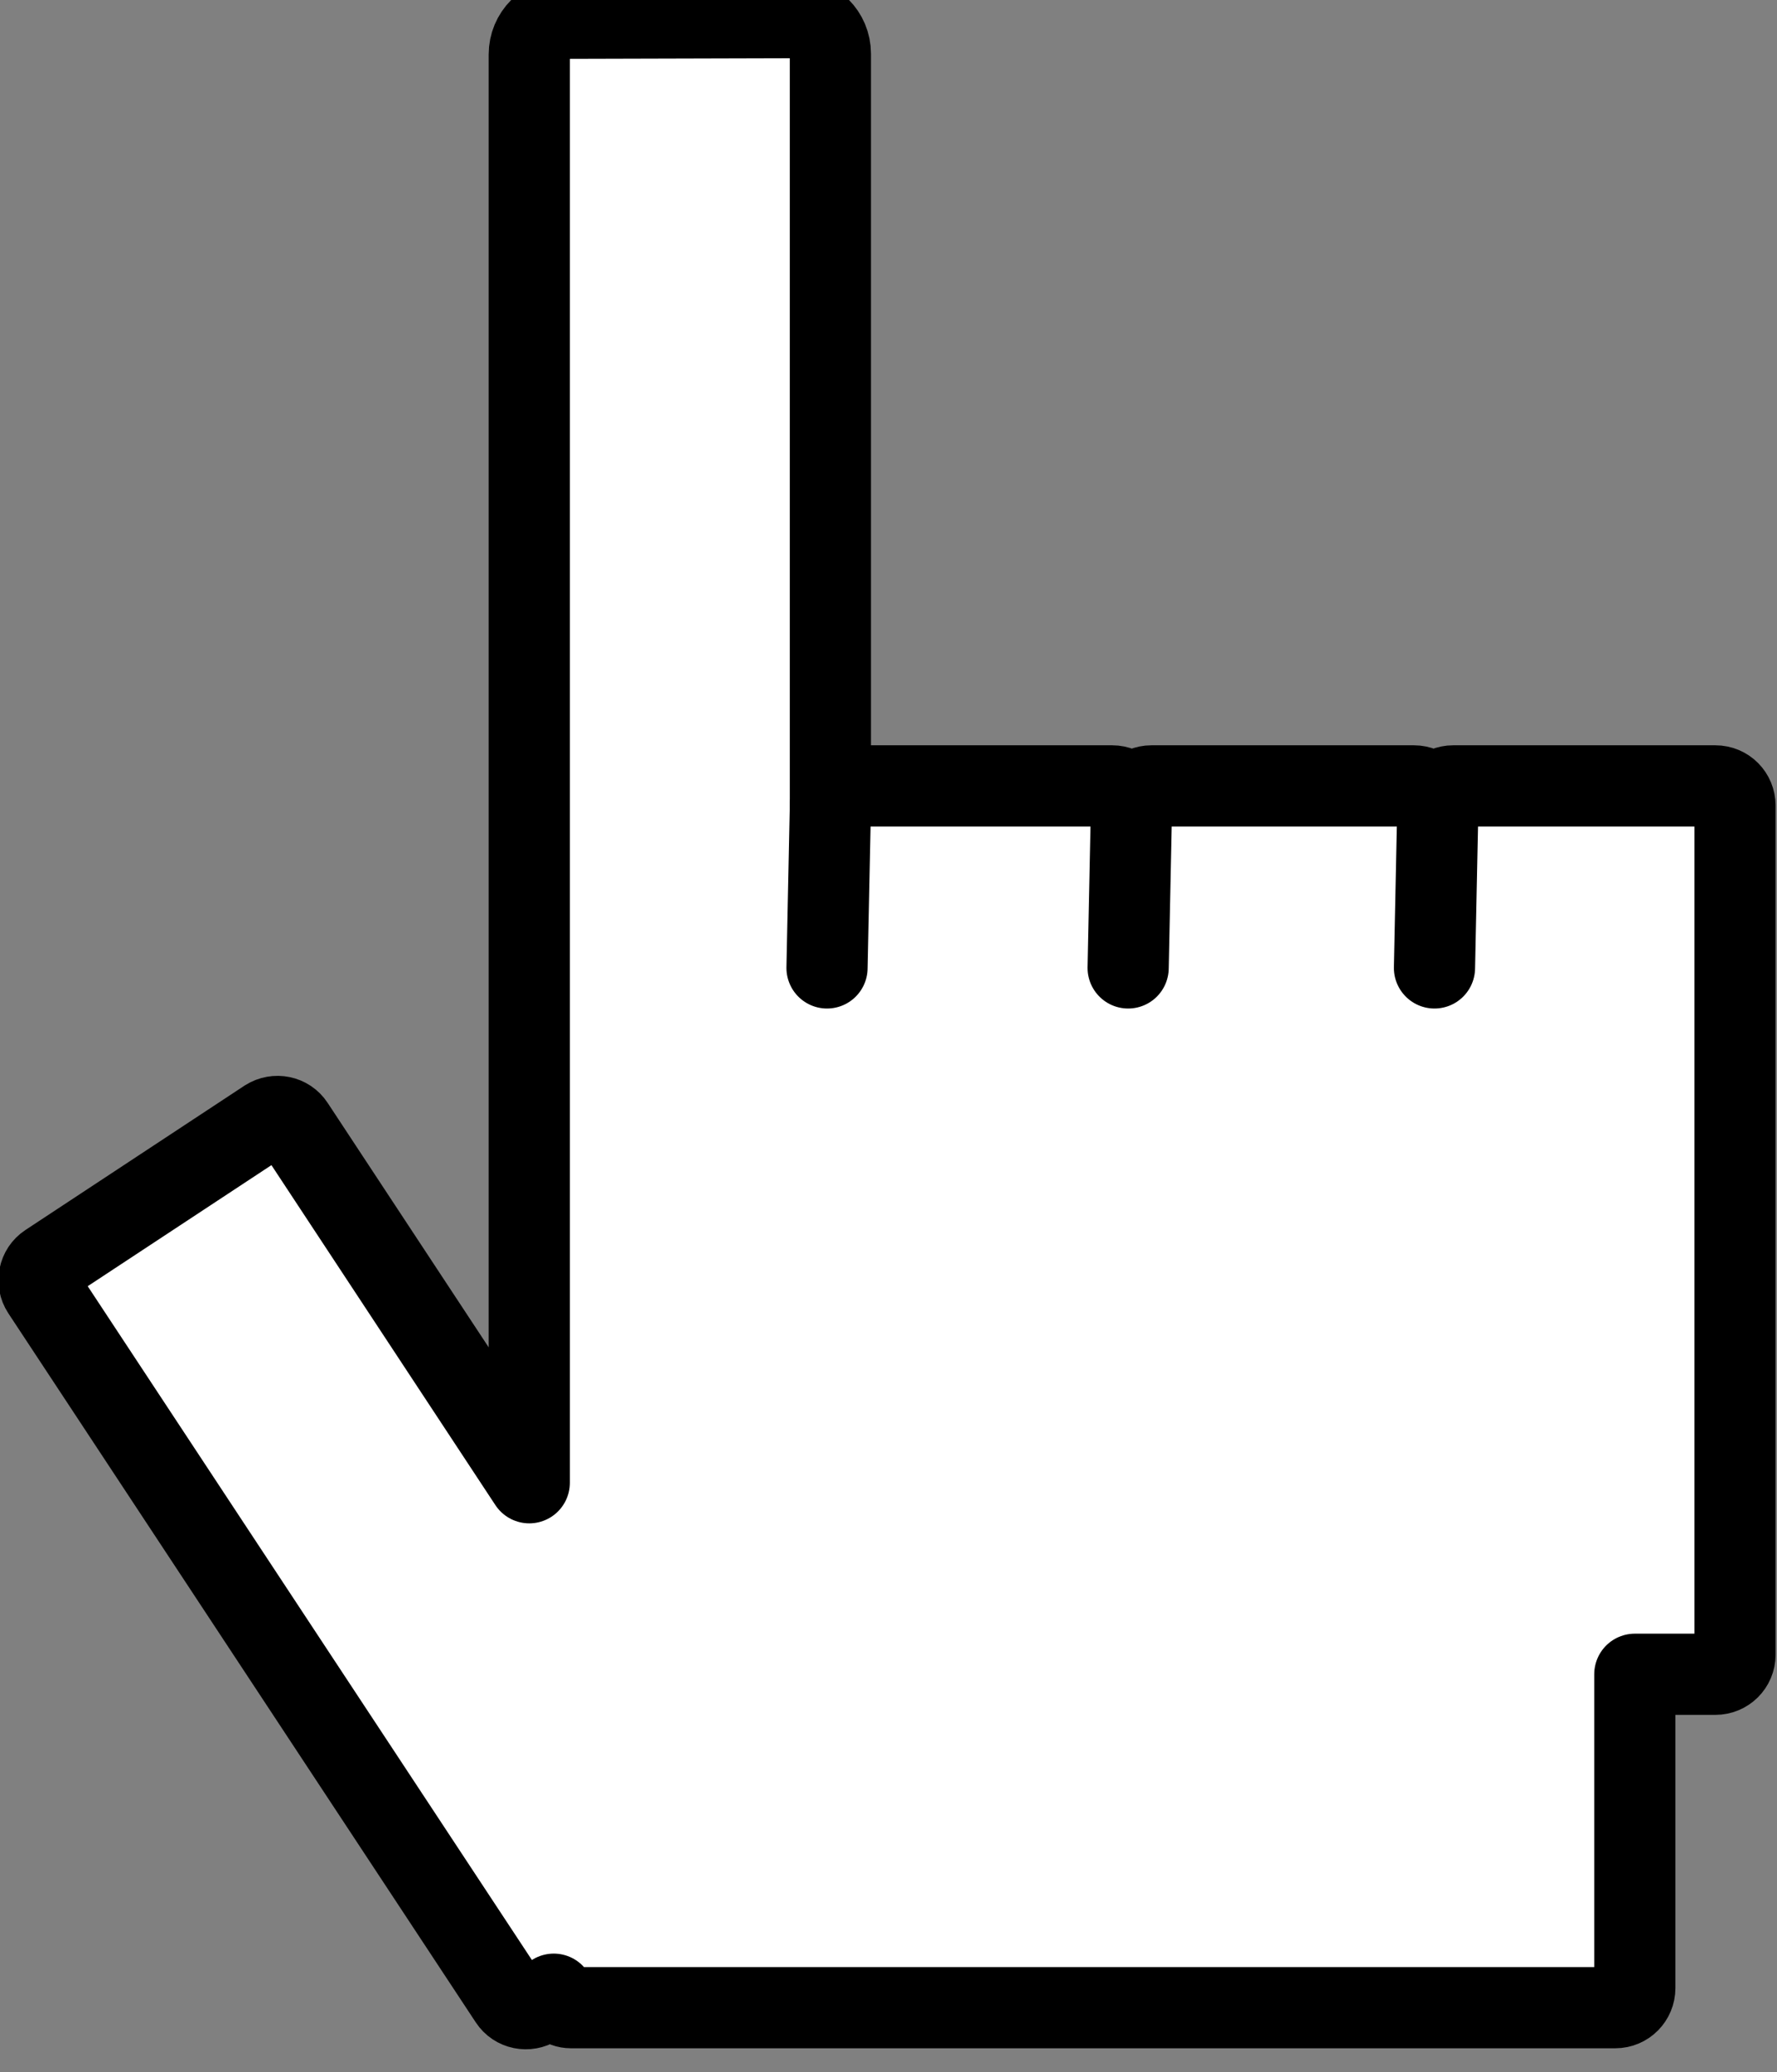 <?xml version="1.0" encoding="UTF-8"?>
<svg width="5.447mm" height="6.35mm" version="1.1" viewBox="0 0 5.447 6.35" xmlns="http://www.w3.org/2000/svg" xmlns:cc="http://creativecommons.org/ns#" xmlns:dc="http://purl.org/dc/elements/1.1/" xmlns:rdf="http://www.w3.org/1999/02/22-rdf-syntax-ns#"><rect x="0" y="0" width="5.447" height="6.35" fill="#808080" stroke="none"/><!--Created by: Josélio de S. C. Júnior - 2021 - joseliojunior-->
<g transform="translate(-13.999 -192.92)">
<g transform="matrix(.939 0 0 .939 .849 12.087)" stroke="#000" stroke-linecap="round" stroke-linejoin="round" stroke-width=".265">
<path d="m15.85 192.64c-0.066 0-0.118 0.053-0.118 0.118v4.661l-0.769-1.167c-0.019-0.029-0.058-0.037-0.088-0.018l-0.715 0.471c-0.029 0.019-0.037 0.059-0.018 0.088l1.526 2.314c0.019 0.029 0.058 0.037 0.088 0.018l0.056-0.037c9e-3 0.025 0.029 0.044 0.056 0.044h3.409c0.036 0 0.064-0.029 0.064-0.064v-1.024h0.263c0.035 0 0.064-0.028 0.064-0.064v-2.771c0-0.035-0.028-0.064-0.064-0.064h-0.856c-0.035 0-0.064 0.028-0.064 0.064 0-0.035-0.028-0.064-0.064-0.064h-0.857c-0.035 0-0.064 0.028-0.064 0.064 0-0.035-0.028-0.064-0.064-0.064h-0.856c-0.035 0-0.064 0.028-0.064 0.064v-2.453c0-0.066-0.053-0.118-0.118-0.118z" fill="#fff" fill-rule="evenodd"/>
<g fill="none">
<path d="m16.715 195.21-0.011 0.529"/>
<path d="m17.698 195.21-0.011 0.529"/>
<path d="m18.698 195.21-0.011 0.529"/>
</g>
</g>
</g>
</svg>
